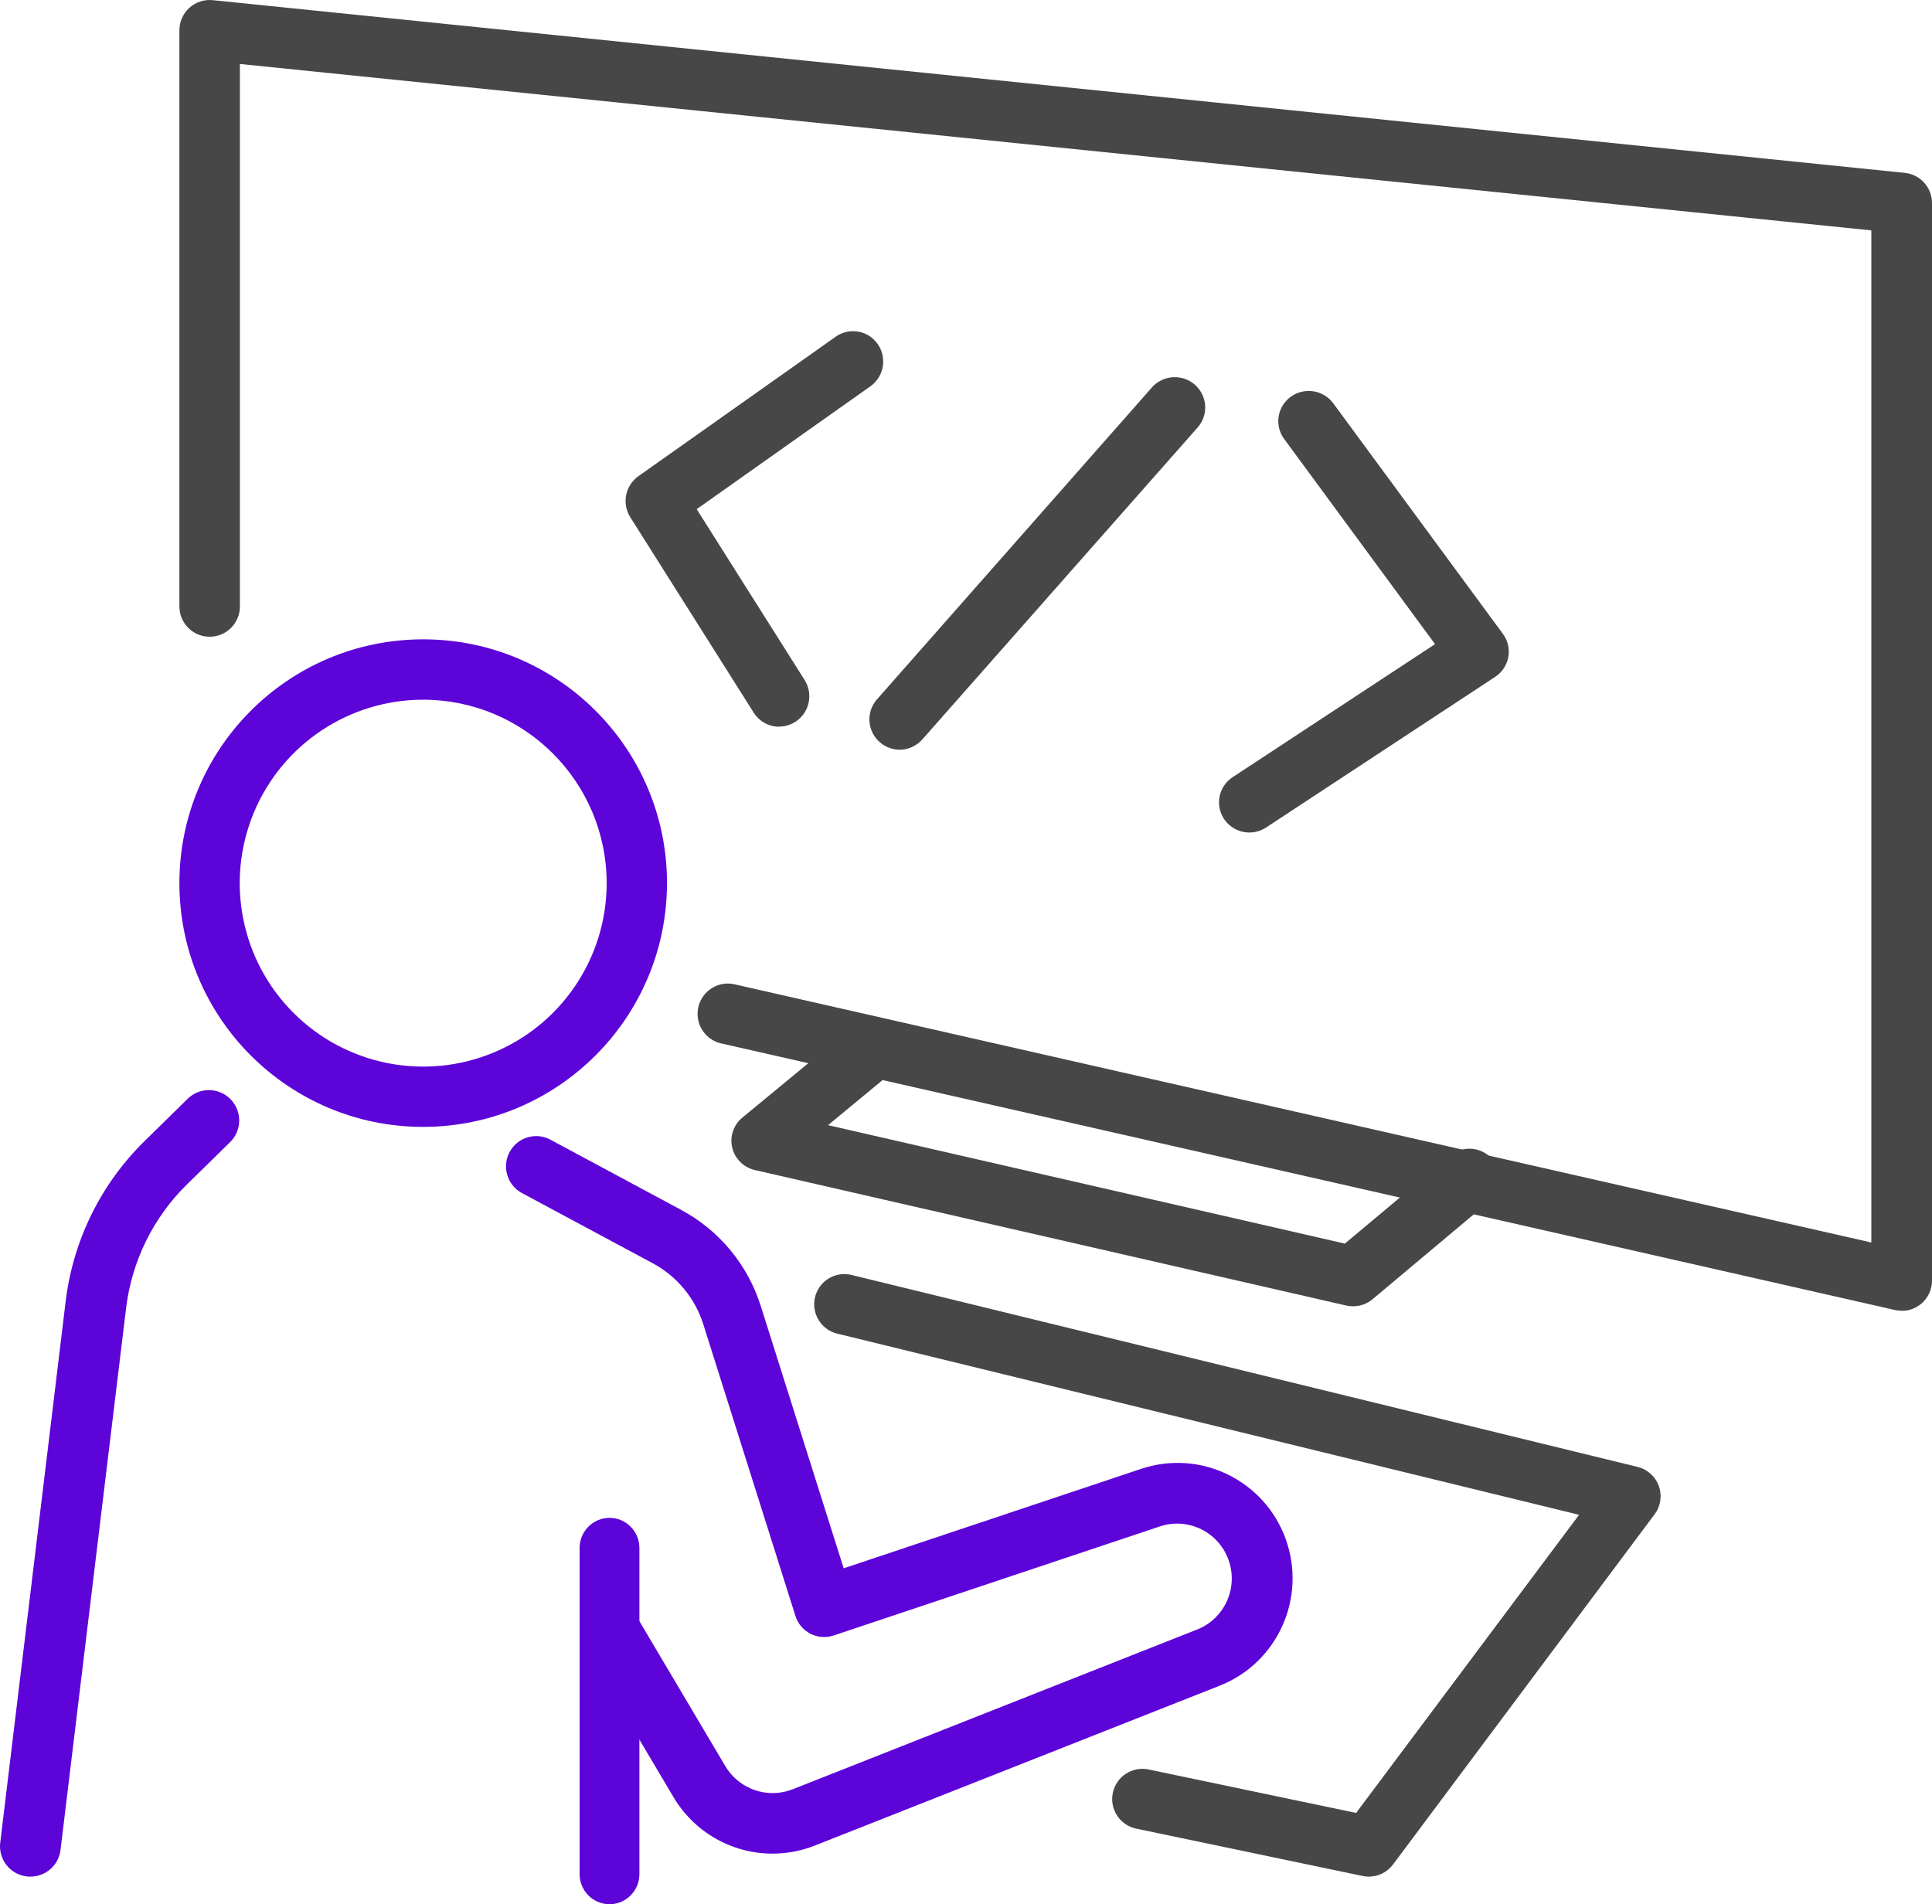 <?xml version="1.0" encoding="UTF-8"?>
<svg width="420px" height="414px" viewBox="0 0 420 414" version="1.1" xmlns="http://www.w3.org/2000/svg" xmlns:xlink="http://www.w3.org/1999/xlink">
    <title>full stack </title>
    <g id="Templates" stroke="none" stroke-width="1" fill="none" fill-rule="evenodd">
        <g id="Homepage" transform="translate(-822, -146)" fill-rule="nonzero">
            <g id="Atoms/Text/Headings/H2" transform="translate(196, 146)">
                <g id="full-stack-" transform="translate(626, 0)">
                    <path d="M92,245 C62.729,245 39,221.271 39,192 C39,162.729 62.729,139 92,139 C121.271,139 145,162.729 145,192 C144.971,221.259 121.259,244.971 92,245 Z M92,152.125 C75.868,152.125 61.324,161.844 55.152,176.748 C48.979,191.653 52.393,208.808 63.801,220.214 C75.21,231.619 92.366,235.03 107.269,228.854 C122.172,222.678 131.887,208.132 131.883,192 C131.859,169.984 114.016,152.145 92,152.125 L92,152.125 Z" id="Shape" fill="#5D04D9"></path>
                    <path d="M167.921,403 C159.061,402.996 150.863,398.294 146.363,390.636 L127.123,358.168 C125.351,355.048 126.398,351.08 129.476,349.249 C132.554,347.417 136.526,348.399 138.404,351.455 L157.645,383.923 C160.639,389.027 166.897,391.177 172.381,388.986 L260.363,354.228 C266.284,351.815 269.243,345.136 267.062,339.109 C264.881,333.082 258.34,329.864 252.256,331.825 L181.241,355.57 C179.574,356.13 177.754,355.994 176.188,355.194 C174.623,354.394 173.443,352.996 172.915,351.314 L152.914,287.984 C151.117,282.245 147.144,277.444 141.85,274.62 L113.339,259.316 C110.232,257.558 109.094,253.631 110.778,250.475 C112.462,247.32 116.351,246.094 119.531,247.715 L148.025,263.019 C156.338,267.453 162.58,274.989 165.402,284 L183.41,340.969 L248.128,319.329 C260.972,315.06 274.87,321.817 279.491,334.576 C284.111,347.336 277.778,361.469 265.199,366.469 L177.183,401.227 C174.234,402.398 171.092,403 167.921,403 L167.921,403 Z" id="Path" fill="#5D04D9"></path>
                    <path d="M132.5,414 C128.91,414 126,411.065 126,407.444 L126,336.556 C126,332.935 128.91,330 132.5,330 C136.09,330 139,332.935 139,336.556 L139,407.444 C139,411.065 136.09,414 132.5,414 Z" id="Path" fill="#5D04D9"></path>
                    <path d="M6.588,408 C6.325,408 6.053,408 5.789,407.956 C2.18,407.516 -0.39,404.229 0.049,400.613 L14.286,282.826 C15.898,269.666 21.917,257.443 31.358,248.152 L40.794,238.892 C43.39,236.337 47.562,236.375 50.112,238.975 C52.662,241.576 52.624,245.755 50.028,248.31 L40.575,257.57 C33.278,264.768 28.636,274.233 27.408,284.418 L13.162,402.161 C12.774,405.5 9.944,408.014 6.588,408 L6.588,408 Z" id="Path" fill="#5D04D9"></path>
                    <path d="M297.553,408 C297.101,407.996 296.65,407.949 296.206,407.86 L247.003,397.568 C243.454,396.828 241.177,393.348 241.916,389.795 C242.655,386.242 246.131,383.962 249.679,384.702 L294.806,394.152 L343.275,329.338 L182.151,289.985 C179.827,289.473 177.963,287.742 177.278,285.461 C176.593,283.18 177.195,280.706 178.851,278.996 C180.507,277.286 182.958,276.608 185.256,277.223 L355.993,318.924 C358.136,319.444 359.873,321.008 360.616,323.086 C361.36,325.164 361.01,327.477 359.685,329.241 L302.828,405.364 C301.587,407.031 299.629,408.009 297.553,408 L297.553,408 Z" id="Path" fill="#474747"></path>
                    <path d="M413.389,284.965 C412.899,284.965 412.411,284.912 411.933,284.807 L156.77,226.848 C154.478,226.327 152.638,224.621 151.943,222.373 C151.247,220.125 151.802,217.677 153.398,215.949 C154.994,214.222 157.389,213.479 159.681,214 L406.812,270.133 L406.812,50.09 L52.153,13.909 L52.153,131.847 C52.153,135.485 49.209,138.434 45.577,138.434 C41.944,138.434 39,135.485 39,131.847 L39,6.62 C38.988,4.752 39.77,2.967 41.15,1.711 C42.53,0.454 44.379,-0.156 46.234,0.034 L414.09,37.585 C417.446,37.927 420,40.757 420,44.136 L420,278.414 C420,282.051 417.056,285 413.424,285 L413.389,284.965 Z" id="Path" fill="#474747"></path>
                    <path d="M294.112,284 C293.613,284.001 293.115,283.945 292.629,283.834 L164.098,254.383 C161.662,253.821 159.757,251.94 159.179,249.527 C158.601,247.113 159.448,244.583 161.368,242.993 L185.066,223.443 C187.868,221.206 191.961,221.614 194.258,224.36 C196.555,227.105 196.206,231.172 193.474,233.492 L180.01,244.622 L292.357,270.372 L315.177,251.275 C317.953,248.955 322.098,249.303 324.442,252.051 C326.786,254.8 326.447,258.912 323.682,261.245 L298.395,282.458 C297.2,283.465 295.68,284.012 294.112,284 Z" id="Path" fill="#474747"></path>
                    <path d="M169.383,158 C167.139,158.003 165.051,156.848 163.852,154.94 L137.028,112.466 C135.147,109.496 135.916,105.562 138.776,103.532 L181.842,73.088 C184.799,71.128 188.767,71.886 190.805,74.8 C192.843,77.713 192.213,81.729 189.383,83.869 L151.454,110.699 L174.913,147.834 C176.195,149.865 176.275,152.437 175.124,154.546 C173.973,156.654 171.773,157.964 169.383,157.965 L169.383,158 Z" id="Path" fill="#474747"></path>
                    <path d="M271.618,181 C268.7,181.002 266.126,179.106 265.283,176.335 C264.439,173.564 265.527,170.572 267.958,168.972 L311.963,140.042 L279.158,95.428 C277.765,93.534 277.497,91.047 278.454,88.904 C279.411,86.761 281.449,85.287 283.798,85.037 C286.148,84.788 288.453,85.801 289.846,87.695 L326.725,137.82 C327.791,139.266 328.215,141.082 327.897,142.845 C327.578,144.608 326.546,146.166 325.04,147.154 L275.295,179.872 C274.21,180.602 272.93,180.994 271.618,181 L271.618,181 Z" id="Path" fill="#474747"></path>
                    <path d="M195.575,163 C192.995,162.98 190.663,161.471 189.595,159.133 C188.527,156.795 188.918,154.053 190.598,152.104 L250.409,84.241 C251.969,82.472 254.359,81.667 256.678,82.128 C258.997,82.589 260.892,84.247 261.65,86.477 C262.409,88.708 261.914,91.171 260.354,92.94 L200.516,160.751 C199.269,162.171 197.469,162.99 195.575,163 L195.575,163 Z" id="Path" fill="#474747"></path>
                </g>
            </g>
        </g>
    </g>
</svg>